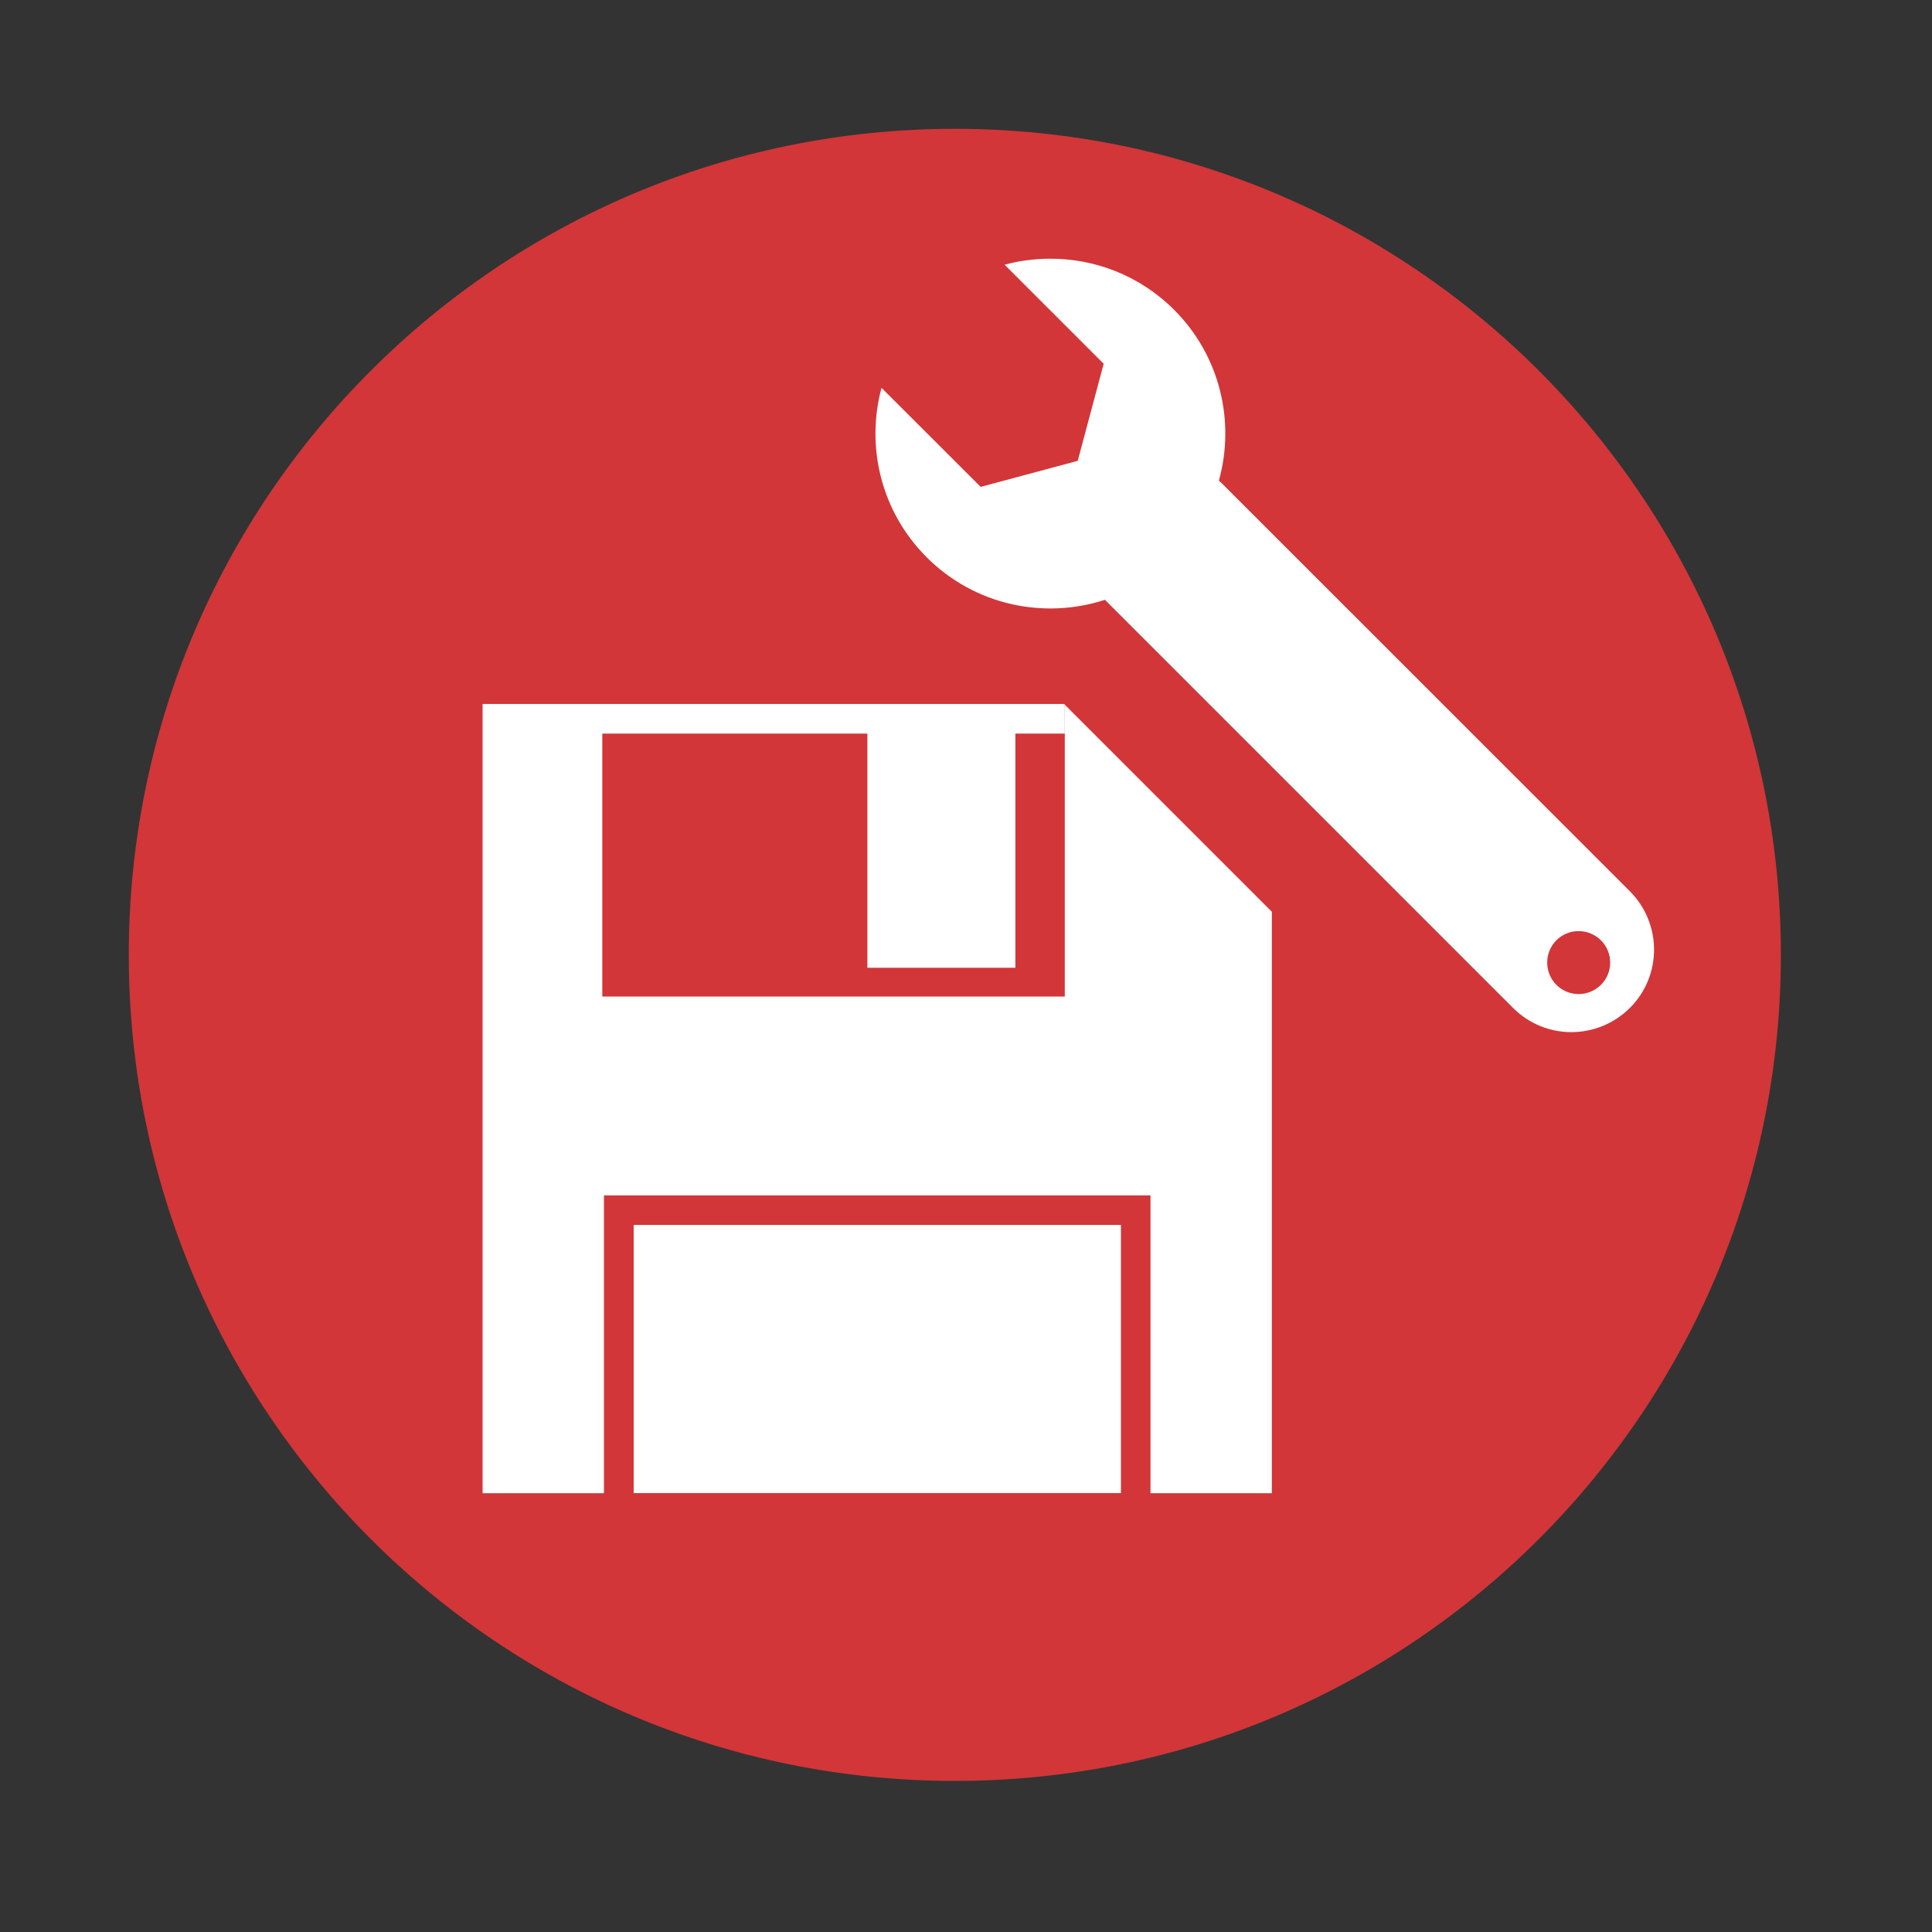 <svg viewBox="0 0 512 512" xmlns="http://www.w3.org/2000/svg">
 <rect x="0" y="0" width="512" height="512" fill="#333333" stroke="none"/>
 <path d="m471.95 253.05c0 120.9-98.01 218.91-218.91 218.91-120.9 0-218.91-98.01-218.91-218.91 0-120.9 98.01-218.91 218.91-218.91 120.9 0 218.91 98.01 218.91 218.91" fill="#d23638" fill-rule="evenodd"/>
 <g transform="translate(-674.71 -117.15)">
 </g>
 <g transform="translate(-674.71 -117.15)">
 </g>
 <g transform="translate(-674.71 -117.15)">
 </g>
 <path d="m278.08 68.56c-3.985.027-7.968.544-11.844 1.594l26.25 26.25-6.875 25.719-25.719 6.906-26.28-26.25c-4.173 15.496-.214 32.726 11.969 44.906 12.759 12.767 31.14 16.511 47.22 11.281l.156.125 108.03 108.03c4.272 4.264 9.833 6.406 15.438 6.406 5.604 0 11.203-2.143 15.5-6.406 8.553-8.52 8.553-22.354 0-30.938l-108.03-108-.875-.813c4.345-15.594.381-33.02-11.875-45.28-9.138-9.114-21.11-13.614-33.06-13.531m-150.19 118v209.16h32.16v-78.938h144.84v78.938h32.16v-154.09l-54.875-54.875v77.34h-122.56v-69.69h70.25v62.06h39.22v-62.06h13.06v-7.844h-154.25m290.44 60.19c4.63 0 8.375 3.714 8.375 8.344.008 4.613-3.737 8.344-8.375 8.344-4.597 0-8.313-3.734-8.313-8.344 0-4.63 3.719-8.344 8.313-8.344m-250.41 77.875v71.06h129.13v-71.06h-129.12" fill="#ffffff"/>
</svg>
